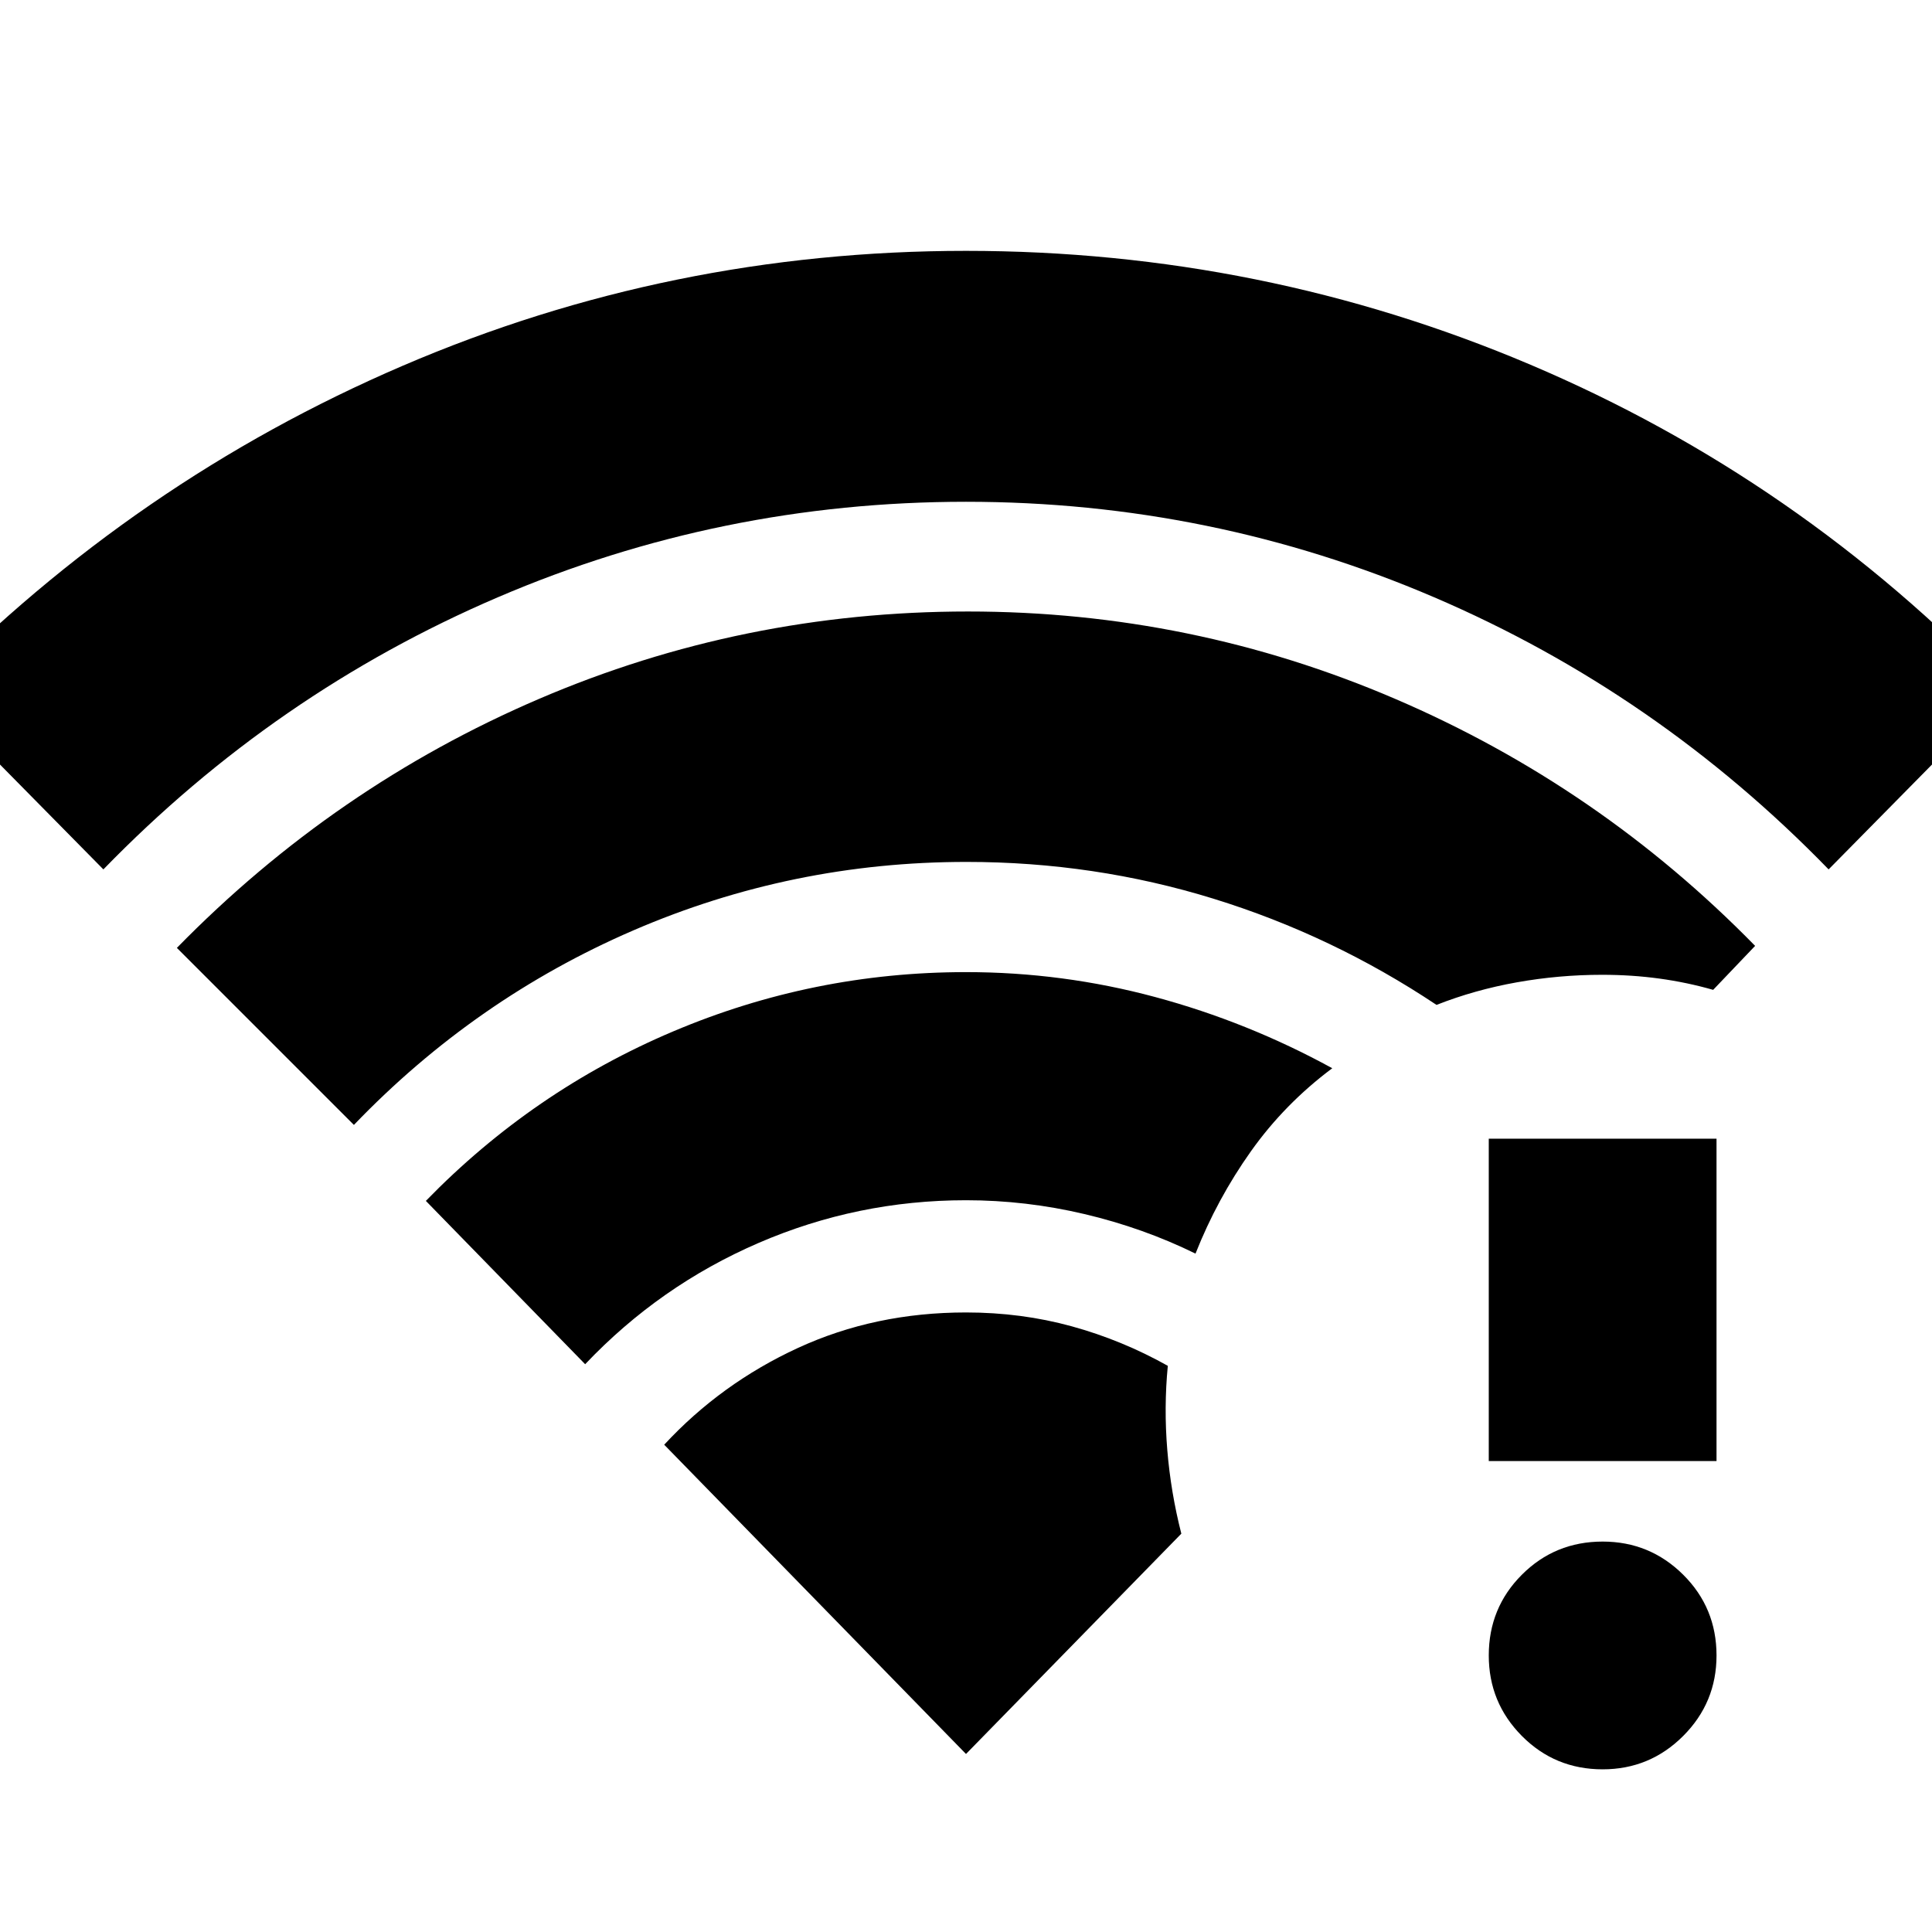 <svg xmlns="http://www.w3.org/2000/svg" height="24" viewBox="0 -960 960 960" width="24"><path d="m51.37-528-86.96-88.2Q67.13-721.15 200.09-778.25q132.95-57.1 279.91-57.1 147.2 0 280.53 56.6 133.34 56.6 235.06 162.55L908.63-528q-85.24-87.72-195.96-135.2Q601.96-710.67 480-710.67T247.33-663.2Q136.61-615.72 51.37-528Zm239.39 245.87-79.15-81.15q53.24-54.72 122.84-84.2 69.59-29.48 145.55-29.48 48 0 94 12.38t88 35.38q-23.72 17.72-40.46 41.32-16.74 23.6-27.5 50.79-26-12.76-55.14-19.64-29.14-6.88-58.9-6.88-54 0-103.12 21.24-49.12 21.24-86.12 60.24ZM175.85-401.04 87.89-489q78.48-80.2 179.82-123.67Q369.04-656.15 481-656.15q111.2 0 212.41 43.48Q794.63-569.2 872.11-490l-20.85 21.85q-13-3.72-26.72-5.6-13.71-1.88-28.43-1.88-21.44 0-42.39 3.74-20.96 3.74-39.92 11.22-51.76-34.53-110.9-52.79-59.14-18.26-122.66-18.26-86.72 0-165.44 33.98-78.71 33.98-138.95 96.7Zm620.5 320.21q-23.68 0-40.13-16.57-16.46-16.58-16.46-40.01 0-23.68 16.46-40.13Q772.67-194 796.35-194q23.43 0 40.01 16.46 16.57 16.45 16.57 40.13 0 23.43-16.57 40.01-16.58 16.57-40.01 16.57ZM739.76-234v-160.2h113.17V-234H739.76ZM480-88.46l107-109.47q-5.24-20.48-6.98-41.58-1.74-21.1.26-41.82-22.76-12.76-47.76-19.64-25-6.88-52.52-6.88-45.24 0-83.48 17.62t-66.48 48.1L480-88.46Z"/></svg>